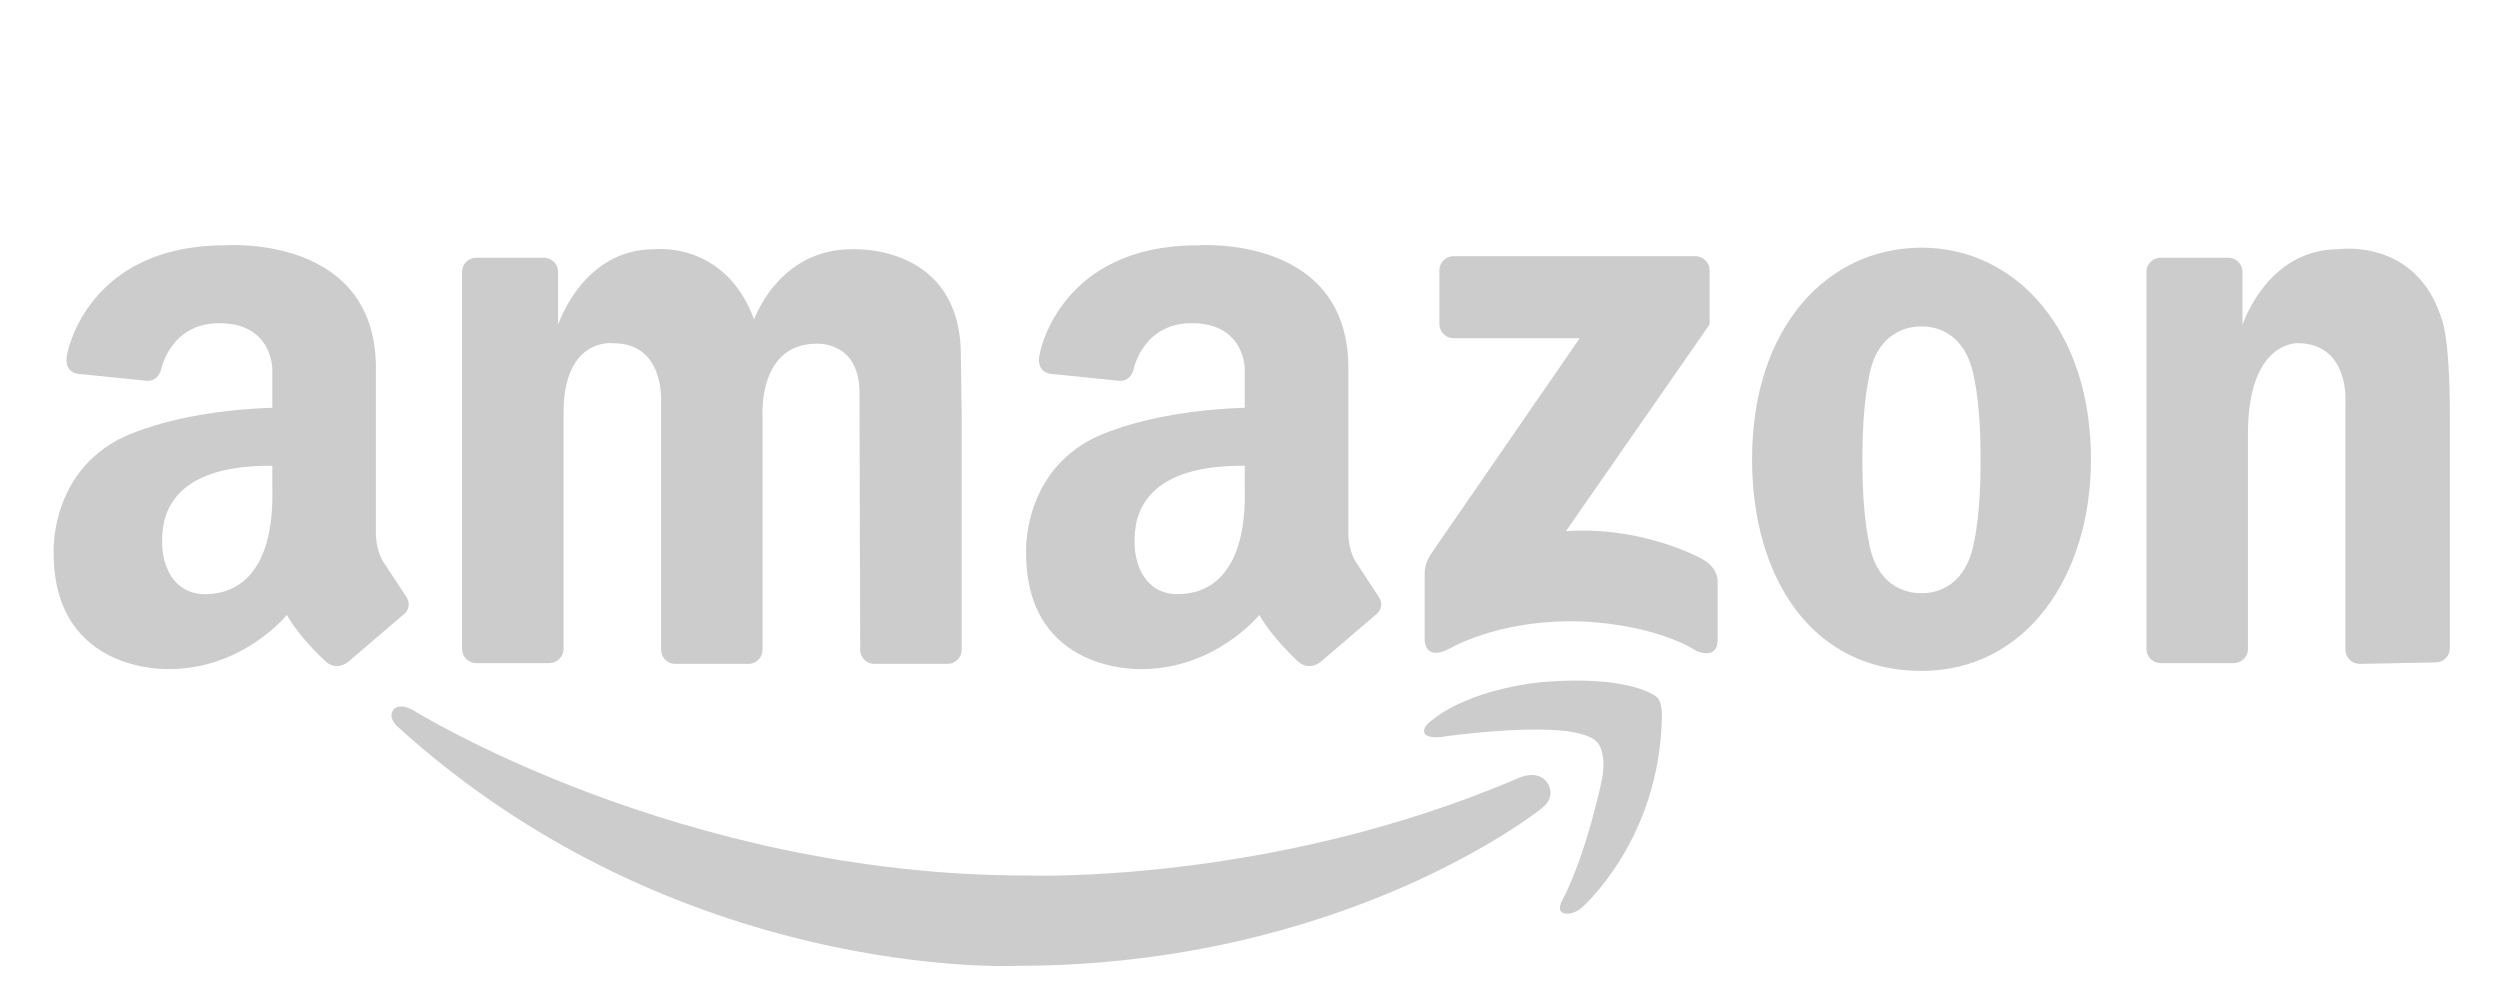 <svg width="177" height="70" viewBox="0 0 177 70" fill="none" xmlns="http://www.w3.org/2000/svg">
<g opacity="0.2">
<path d="M39.9 29.532V45.945C39.9 46.211 39.794 46.466 39.606 46.654C39.418 46.843 39.163 46.948 38.897 46.948H33.716C33.45 46.948 33.195 46.842 33.007 46.654C32.819 46.466 32.713 46.211 32.713 45.945V19.249C32.713 18.983 32.818 18.728 33.007 18.54C33.195 18.352 33.45 18.246 33.716 18.246H38.51C38.776 18.246 39.031 18.352 39.219 18.54C39.408 18.728 39.513 18.983 39.513 19.249V23.009C39.513 23.009 41.227 17.646 46.314 17.646C46.314 17.646 51.345 17.038 53.39 22.622C53.39 22.622 55.104 17.646 60.301 17.646C60.301 17.646 68.03 17.186 68.03 25.183L68.088 29.588V46C68.088 46.266 67.983 46.522 67.795 46.71C67.606 46.898 67.351 47.004 67.085 47.004H61.904C61.638 47.003 61.383 46.898 61.195 46.71C61.007 46.522 60.901 46.266 60.901 46L60.853 28.095C61.001 24.041 57.721 24.336 57.721 24.336C53.593 24.41 53.99 29.588 53.99 29.588V46C53.99 46.266 53.884 46.522 53.696 46.71C53.508 46.898 53.253 47.004 52.987 47.004H47.806C47.54 47.003 47.285 46.898 47.097 46.71C46.909 46.522 46.803 46.266 46.803 46V28.5C46.803 28.5 47.106 24.299 43.42 24.299C43.42 24.299 39.771 23.82 39.9 29.532ZM173.452 29.483V45.896C173.452 46.162 173.346 46.417 173.158 46.605C172.97 46.793 172.715 46.899 172.449 46.899L167.06 47.003C166.794 47.003 166.539 46.897 166.351 46.709C166.163 46.521 166.057 46.266 166.057 46V28.5C166.057 28.5 166.36 24.299 162.675 24.299C162.675 24.299 159.155 24.125 159.155 30.713V45.945C159.154 46.211 159.049 46.466 158.861 46.654C158.672 46.842 158.417 46.948 158.151 46.948H152.97C152.704 46.948 152.449 46.842 152.261 46.654C152.073 46.466 151.967 46.211 151.967 45.945V19.249C151.967 18.983 152.073 18.728 152.261 18.54C152.449 18.352 152.704 18.246 152.97 18.246H157.764C158.03 18.246 158.286 18.352 158.474 18.54C158.662 18.728 158.768 18.983 158.768 19.249V23.009C158.768 23.009 160.481 17.646 165.568 17.646C165.568 17.646 171.016 16.819 172.851 22.518C172.852 22.517 173.452 23.693 173.452 29.483ZM136.043 17.535C129.417 17.535 124.046 23.119 124.046 32.518C124.046 40.793 128.192 47.501 136.043 47.501C143.451 47.501 148.04 40.793 148.04 32.518C148.04 23.285 142.669 17.535 136.043 17.535ZM140.225 32.85C140.225 36.388 139.783 38.268 139.783 38.268C139.153 42.008 136.438 42.014 136.038 41.994C135.606 42.011 132.867 41.972 132.301 38.268C132.301 38.268 131.858 36.388 131.858 32.85V32.26C131.858 28.722 132.301 26.842 132.301 26.842C132.867 23.138 135.606 23.099 136.038 23.116C136.438 23.096 139.153 23.101 139.783 26.842C139.783 26.842 140.225 28.722 140.225 32.26V32.85ZM121.039 22.972V19.141C121.039 18.875 120.933 18.62 120.745 18.432C120.557 18.244 120.302 18.138 120.036 18.138H102.91C102.644 18.138 102.389 18.244 102.201 18.432C102.013 18.62 101.907 18.875 101.907 19.141V22.942C101.907 23.208 102.013 23.463 102.201 23.651C102.389 23.839 102.644 23.945 102.91 23.945H111.843L101.27 39.284C101.27 39.284 100.853 39.906 100.867 40.593V45.258C100.867 45.258 100.798 46.858 102.612 45.93C102.612 45.93 105.835 43.983 111.238 43.983C111.238 43.983 116.574 43.916 120.132 46.097C120.132 46.097 121.609 46.769 121.609 45.292V41.231C121.609 41.231 121.743 40.156 120.333 39.485C120.333 39.485 116.239 37.237 110.869 37.606L121.039 22.972ZM28.714 42.174L27.092 39.705C26.576 38.783 26.613 37.751 26.613 37.751V26.363C26.834 16.522 15.924 17.369 15.924 17.369C6.226 17.369 4.793 24.917 4.793 24.917C4.389 26.435 5.564 26.471 5.564 26.471L10.303 26.952C10.303 26.952 11.112 27.137 11.406 26.175C11.406 26.175 12.03 22.882 15.52 22.882C19.317 22.882 19.278 26.142 19.278 26.142V28.87C11.697 29.123 8.184 31.228 8.184 31.228C3.503 33.882 3.798 39.152 3.798 39.152C3.798 47.74 11.98 47.371 11.98 47.371C17.214 47.371 20.31 43.538 20.31 43.538C21.231 45.16 22.927 46.708 22.927 46.708C23.775 47.628 24.659 46.855 24.659 46.855L28.493 43.575C29.34 42.948 28.714 42.174 28.714 42.174ZM14.534 42.068C12.073 42.068 11.158 39.622 11.566 37.217C11.975 34.813 14.1 32.924 19.279 32.979V34.441C19.462 40.826 16.584 42.068 14.534 42.068ZM97.564 42.174L95.942 39.705C95.426 38.783 95.463 37.751 95.463 37.751V26.363C95.684 16.522 84.774 17.369 84.774 17.369C75.075 17.369 73.643 24.917 73.643 24.917C73.239 26.435 74.414 26.471 74.414 26.471L79.153 26.952C79.153 26.952 79.961 27.137 80.255 26.175C80.255 26.175 80.879 22.882 84.37 22.882C88.167 22.882 88.128 26.142 88.128 26.142V28.87C80.547 29.123 77.034 31.228 77.034 31.228C72.353 33.882 72.648 39.152 72.648 39.152C72.648 47.74 80.83 47.371 80.83 47.371C86.064 47.371 89.16 43.538 89.16 43.538C90.081 45.16 91.776 46.708 91.776 46.708C92.625 47.628 93.509 46.855 93.509 46.855L97.342 43.575C98.19 42.948 97.564 42.174 97.564 42.174ZM83.384 42.068C80.922 42.068 80.007 39.622 80.416 37.217C80.825 34.813 82.95 32.924 88.128 32.979V34.441C88.312 40.826 85.434 42.068 83.384 42.068Z" fill="black"/>
<path d="M110.609 63.73C110.609 63.73 110.176 64.484 110.709 64.653C110.709 64.653 111.31 64.887 112.06 64.191C112.06 64.191 117.531 59.412 117.663 50.711C117.663 50.711 117.703 49.625 117.267 49.328C117.267 49.328 115.553 47.811 109.39 48.273C109.39 48.273 104.018 48.635 101.085 51.239C101.085 51.239 100.822 51.469 100.822 51.766C100.822 51.766 100.758 52.406 102.37 52.129C102.37 52.129 107.742 51.37 110.939 51.766C110.939 51.766 112.587 51.964 113.049 52.524C113.049 52.524 113.807 53.151 113.411 55.226C113.411 55.227 112.323 60.5 110.609 63.73Z" fill="black"/>
<path d="M109.526 55.383C109.526 55.383 110.328 56.422 109.034 57.319C109.034 57.319 95.205 68.38 71.984 68.38C71.984 68.38 48.082 69.559 28.124 51.426C28.124 51.426 27.424 50.811 27.858 50.24C27.858 50.24 28.247 49.715 29.252 50.286C29.252 50.286 48.027 61.985 72.684 61.985C72.684 61.985 89.823 62.649 107.404 55.13C107.404 55.13 108.805 54.404 109.526 55.383Z" fill="black"/>
</g>
</svg>

